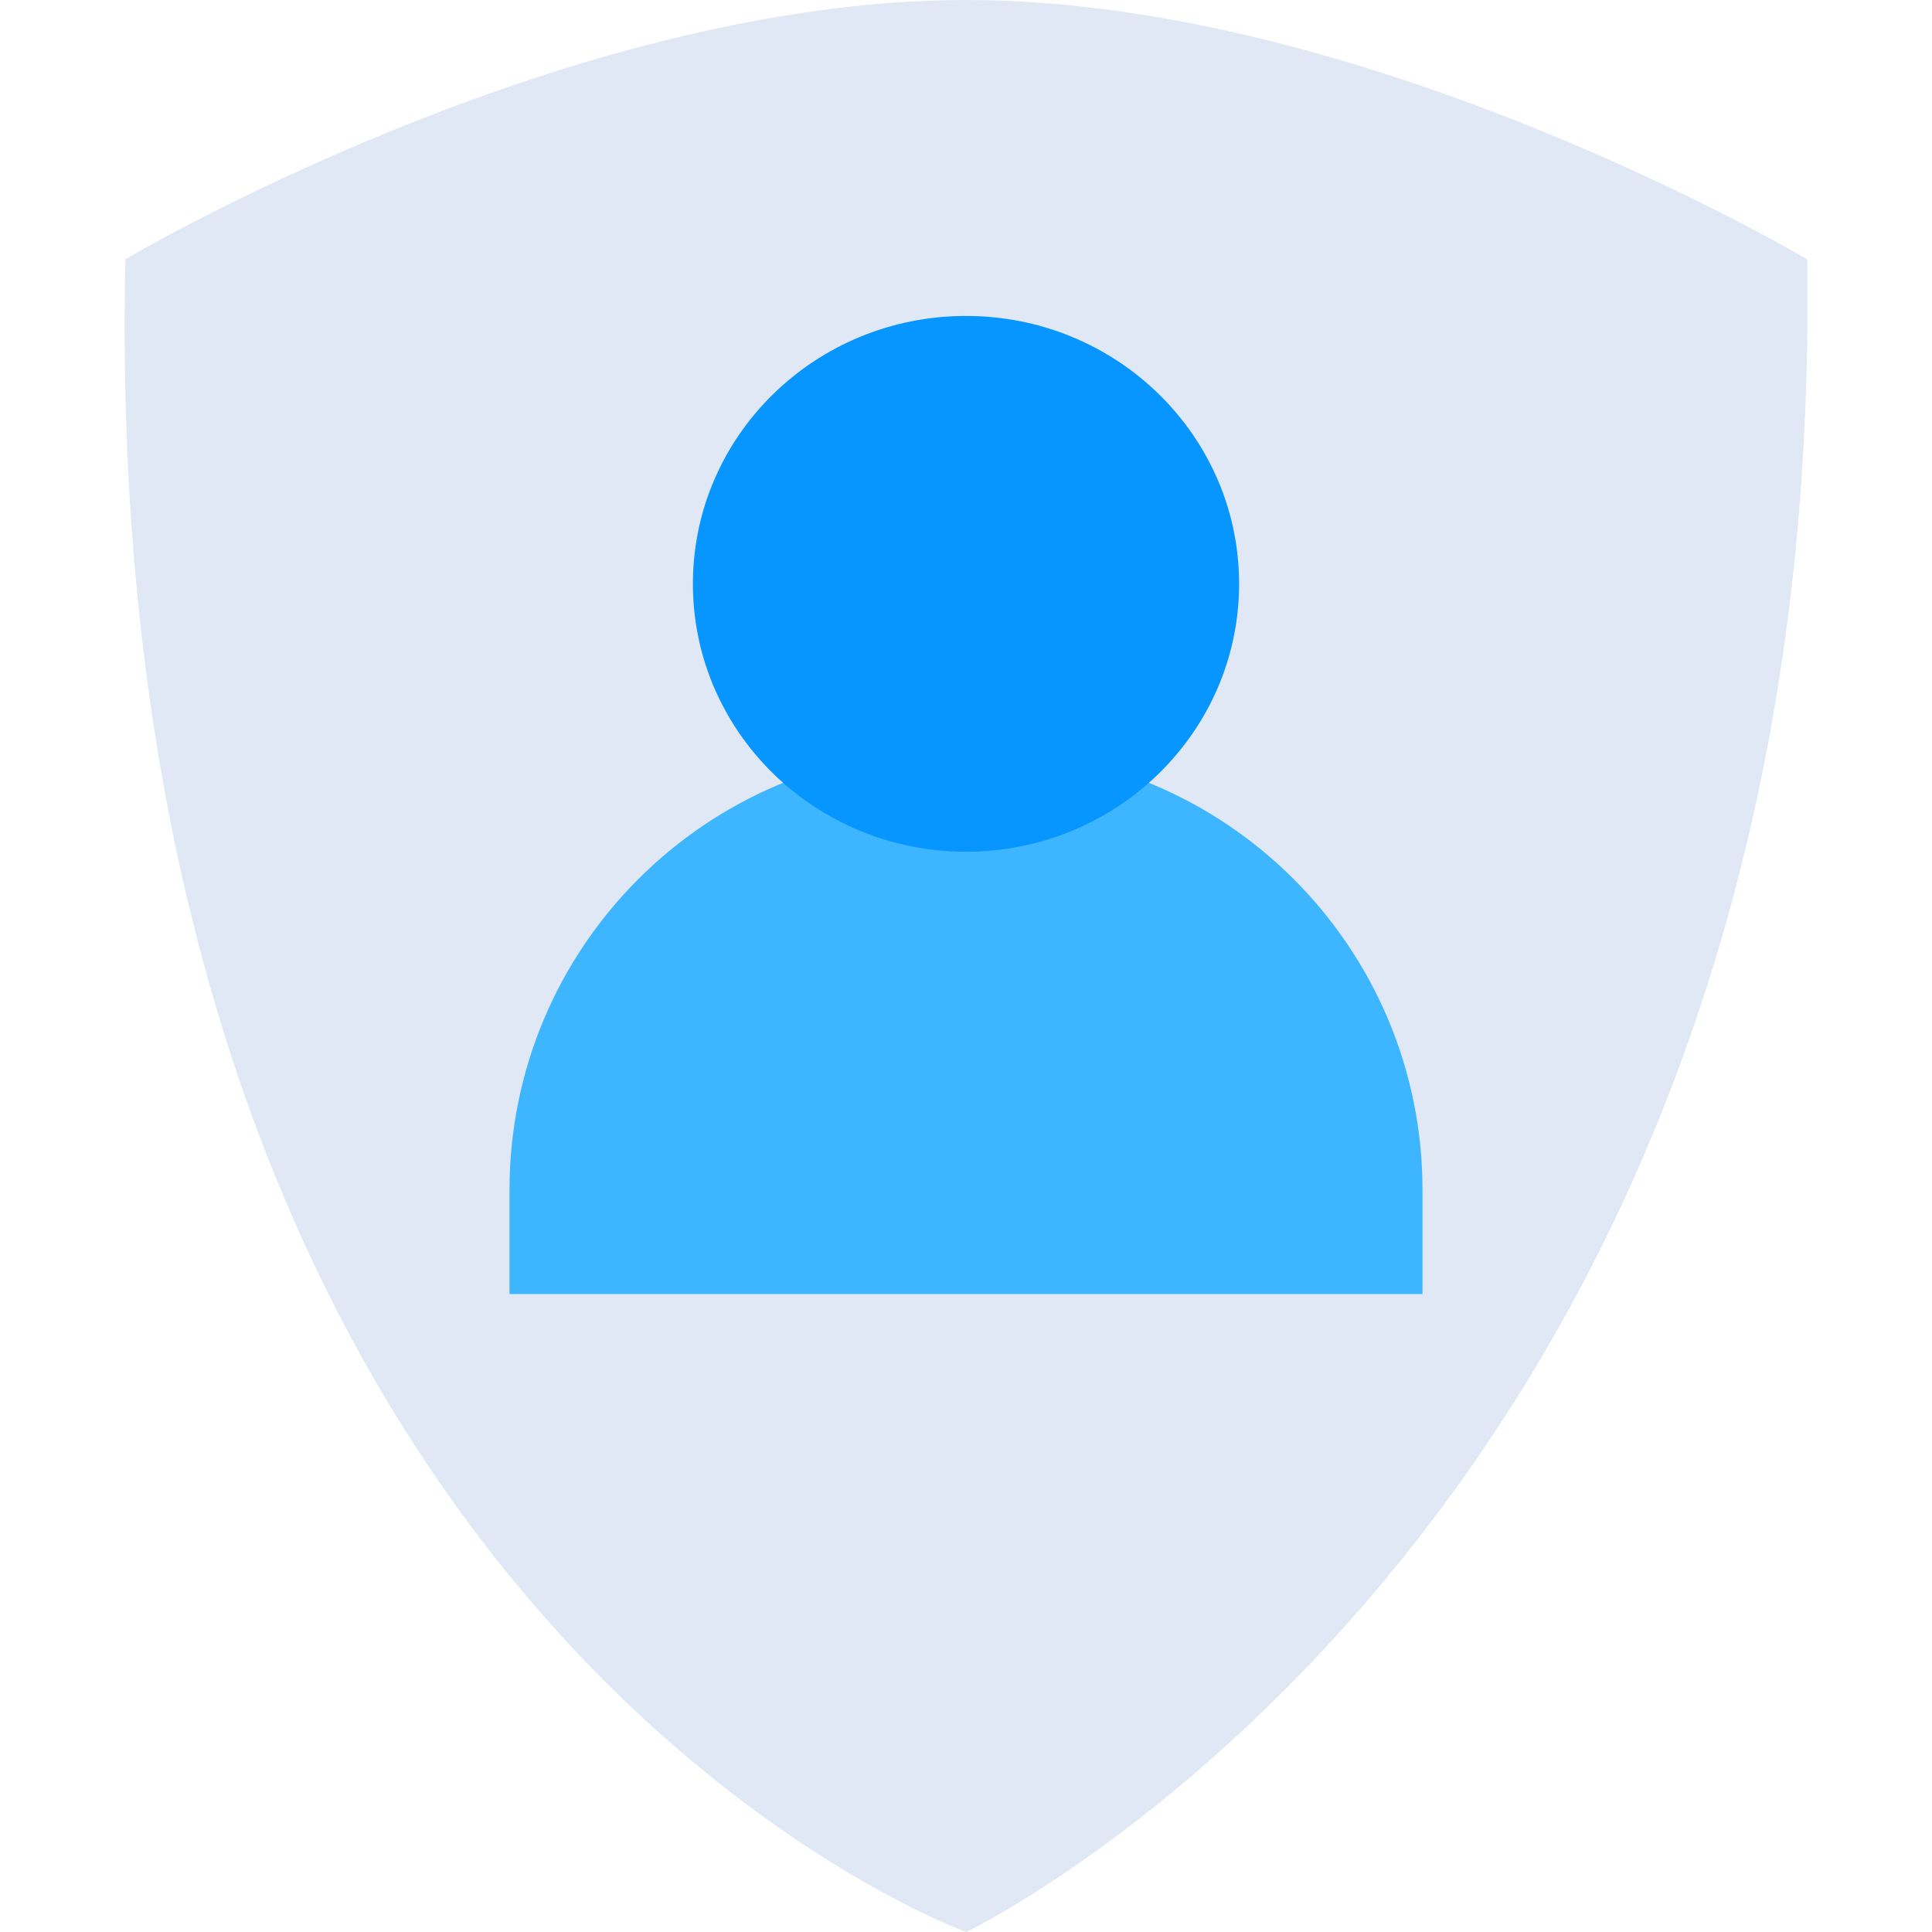 <svg id="Layer_1" enable-background="new 0 0 124 124" height="512" viewBox="0 0 124 124" width="512" xmlns="http://www.w3.org/2000/svg"><path d="m115.986 16.64s-28.021-16.64-53.957-16.64c-25.937 0-53.983 16.64-53.983 16.64-1.878 87.344 53.97 107.36 53.97 107.36s53.186-25.468 53.978-102.702c.003-.084.016-3.221-.008-4.658z" fill="#dfe8f4"/><path d="m91.299 83.055h-58.598v-6.679c0-15.582 12.632-28.214 28.214-28.214h2.17c15.582 0 28.214 12.632 28.214 28.214z" fill="#3eb6ff"/><ellipse cx="62" cy="37.472" fill="#0795ff" rx="17.528" ry="17.194"/></svg>